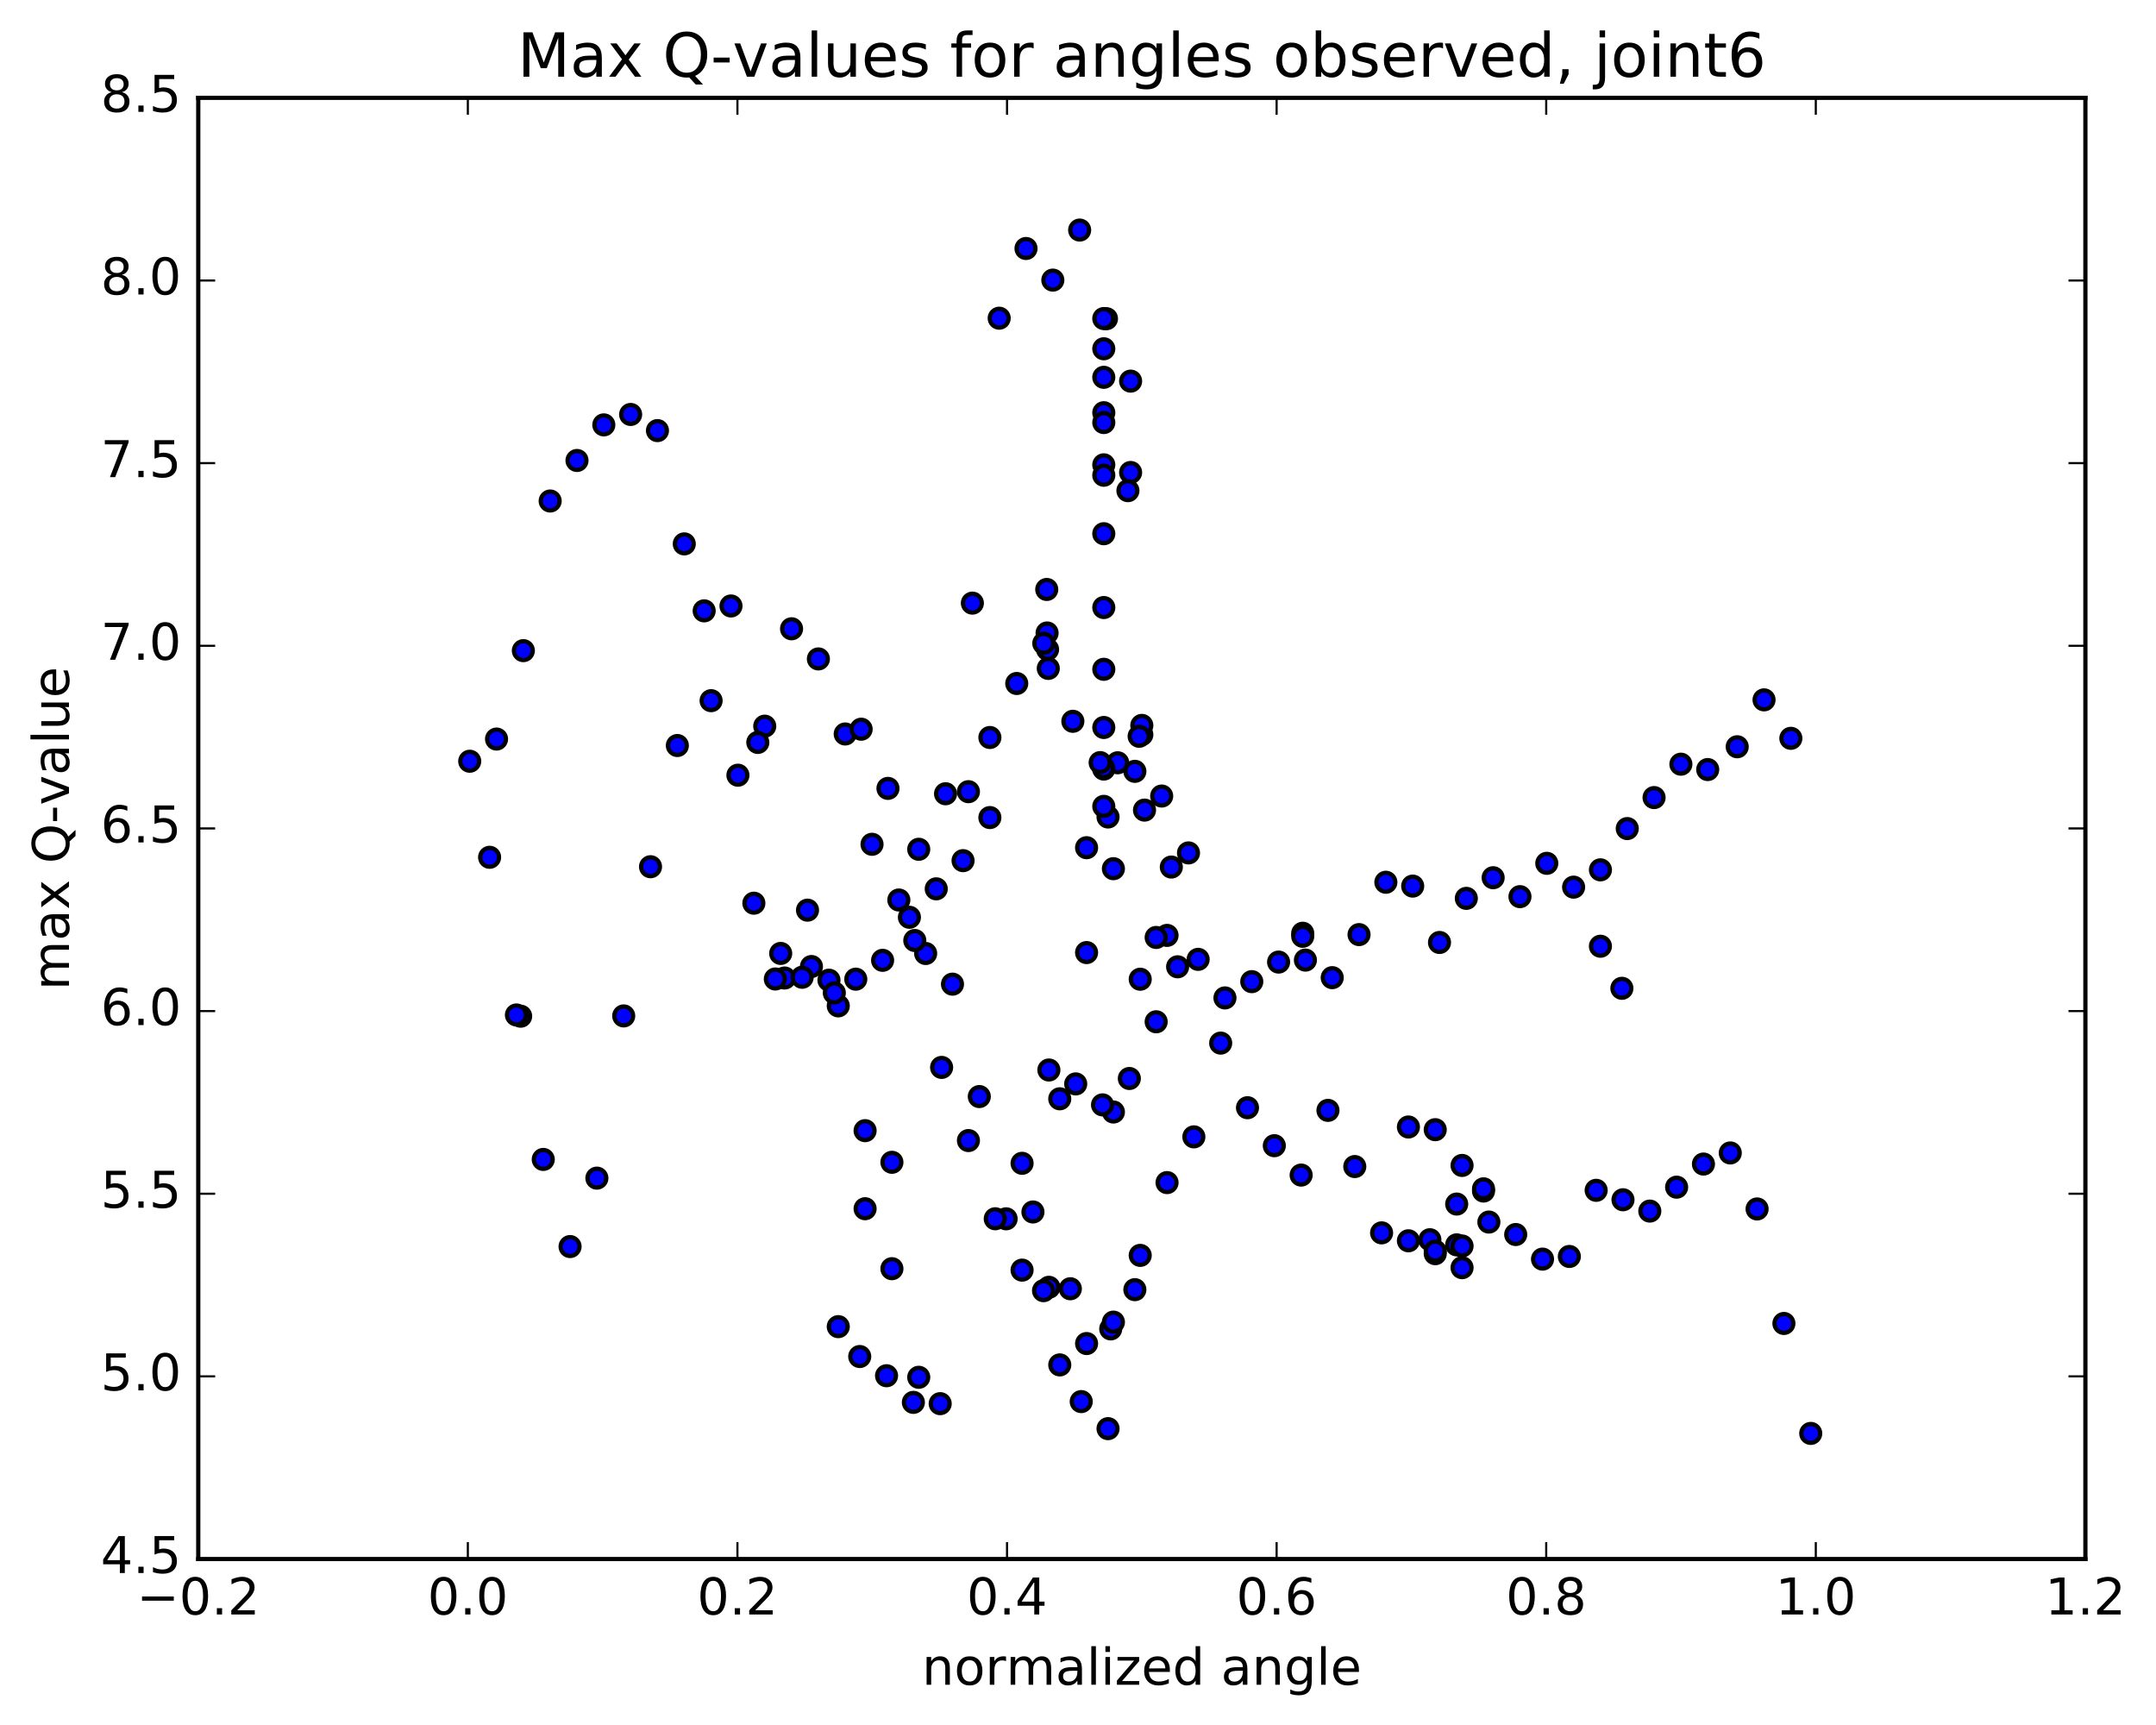 <?xml version="1.0" encoding="utf-8" standalone="no"?>
<!DOCTYPE svg PUBLIC "-//W3C//DTD SVG 1.1//EN"
  "http://www.w3.org/Graphics/SVG/1.1/DTD/svg11.dtd">
<!-- Created with matplotlib (http://matplotlib.org/) -->
<svg height="408pt" version="1.1" viewBox="0 0 510 408" width="510pt" xmlns="http://www.w3.org/2000/svg" xmlns:xlink="http://www.w3.org/1999/xlink">
 <defs>
  <style type="text/css">
*{stroke-linecap:butt;stroke-linejoin:round;stroke-miterlimit:100000;}
  </style>
 </defs>
 <g id="figure_1">
  <g id="patch_1">
   <path d="M 0 408.169 
L 510.039 408.169 
L 510.039 0 
L 0 0 
z
" style="fill:#ffffff;"/>
  </g>
  <g id="axes_1">
   <g id="patch_2">
    <path d="M 46.898 368.742 
L 493.298 368.742 
L 493.298 23.142 
L 46.898 23.142 
z
" style="fill:#ffffff;"/>
   </g>
   <g id="PathCollection_1">
    <defs>
     <path d="M 0 2.236 
C 0.593 2.236 1.162 2 1.581 1.581 
C 2 1.162 2.236 0.593 2.236 0 
C 2.236 -0.593 2 -1.162 1.581 -1.581 
C 1.162 -2 0.593 -2.236 0 -2.236 
C -0.593 -2.236 -1.162 -2 -1.581 -1.581 
C -2 -1.162 -2.236 -0.593 -2.236 0 
C -2.236 0.593 -2 1.162 -1.581 1.581 
C -1.162 2 -0.593 2.236 0 2.236 
z
" id="m340eb28f31" style="stroke:#000000;"/>
    </defs>
    <g clip-path="url(#p50952da0e5)">
     <use style="fill:#0000ff;stroke:#000000;" x="123.158" xlink:href="#m340eb28f31" y="240.353"/>
     <use style="fill:#0000ff;stroke:#000000;" x="270.098" xlink:href="#m340eb28f31" y="173.753"/>
     <use style="fill:#0000ff;stroke:#000000;" x="270.097" xlink:href="#m340eb28f31" y="171.575"/>
     <use style="fill:#0000ff;stroke:#000000;" x="269.463" xlink:href="#m340eb28f31" y="174.148"/>
     <use style="fill:#0000ff;stroke:#000000;" x="264.388" xlink:href="#m340eb28f31" y="180.413"/>
     <use style="fill:#0000ff;stroke:#000000;" x="270.732" xlink:href="#m340eb28f31" y="191.607"/>
     <use style="fill:#0000ff;stroke:#000000;" x="277.075" xlink:href="#m340eb28f31" y="205.077"/>
     <use style="fill:#0000ff;stroke:#000000;" x="283.419" xlink:href="#m340eb28f31" y="226.908"/>
     <use style="fill:#0000ff;stroke:#000000;" x="289.762" xlink:href="#m340eb28f31" y="236.028"/>
     <use style="fill:#0000ff;stroke:#000000;" x="296.106" xlink:href="#m340eb28f31" y="232.179"/>
     <use style="fill:#0000ff;stroke:#000000;" x="302.449" xlink:href="#m340eb28f31" y="227.552"/>
     <use style="fill:#0000ff;stroke:#000000;" x="308.158" xlink:href="#m340eb28f31" y="220.733"/>
     <use style="fill:#0000ff;stroke:#000000;" x="308.158" xlink:href="#m340eb28f31" y="221.452"/>
     <use style="fill:#0000ff;stroke:#000000;" x="308.793" xlink:href="#m340eb28f31" y="227.083"/>
     <use style="fill:#0000ff;stroke:#000000;" x="315.137" xlink:href="#m340eb28f31" y="231.236"/>
     <use style="fill:#0000ff;stroke:#000000;" x="321.48" xlink:href="#m340eb28f31" y="221.052"/>
     <use style="fill:#0000ff;stroke:#000000;" x="327.825" xlink:href="#m340eb28f31" y="208.671"/>
     <use style="fill:#0000ff;stroke:#000000;" x="334.169" xlink:href="#m340eb28f31" y="209.581"/>
     <use style="fill:#0000ff;stroke:#000000;" x="340.513" xlink:href="#m340eb28f31" y="222.914"/>
     <use style="fill:#0000ff;stroke:#000000;" x="346.857" xlink:href="#m340eb28f31" y="212.481"/>
     <use style="fill:#0000ff;stroke:#000000;" x="353.202" xlink:href="#m340eb28f31" y="207.598"/>
     <use style="fill:#0000ff;stroke:#000000;" x="359.546" xlink:href="#m340eb28f31" y="212.076"/>
     <use style="fill:#0000ff;stroke:#000000;" x="365.89" xlink:href="#m340eb28f31" y="204.194"/>
     <use style="fill:#0000ff;stroke:#000000;" x="372.235" xlink:href="#m340eb28f31" y="209.828"/>
     <use style="fill:#0000ff;stroke:#000000;" x="378.58" xlink:href="#m340eb28f31" y="223.804"/>
     <use style="fill:#0000ff;stroke:#000000;" x="383.655" xlink:href="#m340eb28f31" y="233.755"/>
     <use style="fill:#0000ff;stroke:#000000;" x="378.58" xlink:href="#m340eb28f31" y="205.735"/>
     <use style="fill:#0000ff;stroke:#000000;" x="384.924" xlink:href="#m340eb28f31" y="195.977"/>
     <use style="fill:#0000ff;stroke:#000000;" x="391.269" xlink:href="#m340eb28f31" y="188.643"/>
     <use style="fill:#0000ff;stroke:#000000;" x="397.613" xlink:href="#m340eb28f31" y="180.748"/>
     <use style="fill:#0000ff;stroke:#000000;" x="403.958" xlink:href="#m340eb28f31" y="182.016"/>
     <use style="fill:#0000ff;stroke:#000000;" x="410.936" xlink:href="#m340eb28f31" y="176.626"/>
     <use style="fill:#0000ff;stroke:#000000;" x="417.281" xlink:href="#m340eb28f31" y="165.531"/>
     <use style="fill:#0000ff;stroke:#000000;" x="423.625" xlink:href="#m340eb28f31" y="174.628"/>
     <use style="fill:#0000ff;stroke:#000000;" x="111.112" xlink:href="#m340eb28f31" y="180.048"/>
     <use style="fill:#0000ff;stroke:#000000;" x="117.456" xlink:href="#m340eb28f31" y="174.803"/>
     <use style="fill:#0000ff;stroke:#000000;" x="123.799" xlink:href="#m340eb28f31" y="153.89"/>
     <use style="fill:#0000ff;stroke:#000000;" x="130.143" xlink:href="#m340eb28f31" y="118.498"/>
     <use style="fill:#0000ff;stroke:#000000;" x="136.488" xlink:href="#m340eb28f31" y="108.913"/>
     <use style="fill:#0000ff;stroke:#000000;" x="142.832" xlink:href="#m340eb28f31" y="100.492"/>
     <use style="fill:#0000ff;stroke:#000000;" x="149.176" xlink:href="#m340eb28f31" y="98.027"/>
     <use style="fill:#0000ff;stroke:#000000;" x="155.521" xlink:href="#m340eb28f31" y="101.847"/>
     <use style="fill:#0000ff;stroke:#000000;" x="161.865" xlink:href="#m340eb28f31" y="128.64"/>
     <use style="fill:#0000ff;stroke:#000000;" x="168.21" xlink:href="#m340eb28f31" y="165.724"/>
     <use style="fill:#0000ff;stroke:#000000;" x="174.554" xlink:href="#m340eb28f31" y="183.351"/>
     <use style="fill:#0000ff;stroke:#000000;" x="180.898" xlink:href="#m340eb28f31" y="171.754"/>
     <use style="fill:#0000ff;stroke:#000000;" x="187.243" xlink:href="#m340eb28f31" y="148.719"/>
     <use style="fill:#0000ff;stroke:#000000;" x="193.588" xlink:href="#m340eb28f31" y="155.85"/>
     <use style="fill:#0000ff;stroke:#000000;" x="199.932" xlink:href="#m340eb28f31" y="173.603"/>
     <use style="fill:#0000ff;stroke:#000000;" x="206.276" xlink:href="#m340eb28f31" y="199.692"/>
     <use style="fill:#0000ff;stroke:#000000;" x="212.621" xlink:href="#m340eb28f31" y="212.867"/>
     <use style="fill:#0000ff;stroke:#000000;" x="218.965" xlink:href="#m340eb28f31" y="225.521"/>
     <use style="fill:#0000ff;stroke:#000000;" x="225.309" xlink:href="#m340eb28f31" y="232.774"/>
     <use style="fill:#0000ff;stroke:#000000;" x="231.653" xlink:href="#m340eb28f31" y="259.361"/>
     <use style="fill:#0000ff;stroke:#000000;" x="237.997" xlink:href="#m340eb28f31" y="288.274"/>
     <use style="fill:#0000ff;stroke:#000000;" x="244.341" xlink:href="#m340eb28f31" y="286.658"/>
     <use style="fill:#0000ff;stroke:#000000;" x="250.685" xlink:href="#m340eb28f31" y="259.889"/>
     <use style="fill:#0000ff;stroke:#000000;" x="257.03" xlink:href="#m340eb28f31" y="225.304"/>
     <use style="fill:#0000ff;stroke:#000000;" x="263.374" xlink:href="#m340eb28f31" y="205.462"/>
     <use style="fill:#0000ff;stroke:#000000;" x="269.719" xlink:href="#m340eb28f31" y="231.608"/>
     <use style="fill:#0000ff;stroke:#000000;" x="276.063" xlink:href="#m340eb28f31" y="221.242"/>
     <use style="fill:#0000ff;stroke:#000000;" x="281.138" xlink:href="#m340eb28f31" y="201.731"/>
     <use style="fill:#0000ff;stroke:#000000;" x="274.794" xlink:href="#m340eb28f31" y="188.28"/>
     <use style="fill:#0000ff;stroke:#000000;" x="268.45" xlink:href="#m340eb28f31" y="182.439"/>
     <use style="fill:#0000ff;stroke:#000000;" x="262.106" xlink:href="#m340eb28f31" y="193.234"/>
     <use style="fill:#0000ff;stroke:#000000;" x="257.03" xlink:href="#m340eb28f31" y="200.499"/>
     <use style="fill:#0000ff;stroke:#000000;" x="263.375" xlink:href="#m340eb28f31" y="263.015"/>
     <use style="fill:#0000ff;stroke:#000000;" x="268.451" xlink:href="#m340eb28f31" y="305.03"/>
     <use style="fill:#0000ff;stroke:#000000;" x="262.106" xlink:href="#m340eb28f31" y="337.905"/>
     <use style="fill:#0000ff;stroke:#000000;" x="255.762" xlink:href="#m340eb28f31" y="331.506"/>
     <use style="fill:#0000ff;stroke:#000000;" x="250.687" xlink:href="#m340eb28f31" y="322.829"/>
     <use style="fill:#0000ff;stroke:#000000;" x="257.031" xlink:href="#m340eb28f31" y="317.776"/>
     <use style="fill:#0000ff;stroke:#000000;" x="262.741" xlink:href="#m340eb28f31" y="314.313"/>
     <use style="fill:#0000ff;stroke:#000000;" x="263.375" xlink:href="#m340eb28f31" y="312.713"/>
     <use style="fill:#0000ff;stroke:#000000;" x="269.719" xlink:href="#m340eb28f31" y="296.925"/>
     <use style="fill:#0000ff;stroke:#000000;" x="276.063" xlink:href="#m340eb28f31" y="279.709"/>
     <use style="fill:#0000ff;stroke:#000000;" x="282.407" xlink:href="#m340eb28f31" y="268.891"/>
     <use style="fill:#0000ff;stroke:#000000;" x="288.75" xlink:href="#m340eb28f31" y="246.717"/>
     <use style="fill:#0000ff;stroke:#000000;" x="295.094" xlink:href="#m340eb28f31" y="261.999"/>
     <use style="fill:#0000ff;stroke:#000000;" x="301.439" xlink:href="#m340eb28f31" y="270.982"/>
     <use style="fill:#0000ff;stroke:#000000;" x="307.783" xlink:href="#m340eb28f31" y="277.932"/>
     <use style="fill:#0000ff;stroke:#000000;" x="314.127" xlink:href="#m340eb28f31" y="262.628"/>
     <use style="fill:#0000ff;stroke:#000000;" x="320.471" xlink:href="#m340eb28f31" y="275.913"/>
     <use style="fill:#0000ff;stroke:#000000;" x="326.815" xlink:href="#m340eb28f31" y="291.598"/>
     <use style="fill:#0000ff;stroke:#000000;" x="333.16" xlink:href="#m340eb28f31" y="266.559"/>
     <use style="fill:#0000ff;stroke:#000000;" x="339.504" xlink:href="#m340eb28f31" y="267.194"/>
     <use style="fill:#0000ff;stroke:#000000;" x="345.849" xlink:href="#m340eb28f31" y="275.651"/>
     <use style="fill:#0000ff;stroke:#000000;" x="350.925" xlink:href="#m340eb28f31" y="281.704"/>
     <use style="fill:#0000ff;stroke:#000000;" x="344.58" xlink:href="#m340eb28f31" y="294.433"/>
     <use style="fill:#0000ff;stroke:#000000;" x="338.235" xlink:href="#m340eb28f31" y="293.223"/>
     <use style="fill:#0000ff;stroke:#000000;" x="333.16" xlink:href="#m340eb28f31" y="293.474"/>
     <use style="fill:#0000ff;stroke:#000000;" x="339.504" xlink:href="#m340eb28f31" y="296.525"/>
     <use style="fill:#0000ff;stroke:#000000;" x="345.849" xlink:href="#m340eb28f31" y="294.707"/>
     <use style="fill:#0000ff;stroke:#000000;" x="350.924" xlink:href="#m340eb28f31" y="281.186"/>
     <use style="fill:#0000ff;stroke:#000000;" x="344.58" xlink:href="#m340eb28f31" y="284.786"/>
     <use style="fill:#0000ff;stroke:#000000;" x="339.504" xlink:href="#m340eb28f31" y="295.919"/>
     <use style="fill:#0000ff;stroke:#000000;" x="345.848" xlink:href="#m340eb28f31" y="299.832"/>
     <use style="fill:#0000ff;stroke:#000000;" x="352.193" xlink:href="#m340eb28f31" y="289.043"/>
     <use style="fill:#0000ff;stroke:#000000;" x="358.537" xlink:href="#m340eb28f31" y="291.992"/>
     <use style="fill:#0000ff;stroke:#000000;" x="364.882" xlink:href="#m340eb28f31" y="297.809"/>
     <use style="fill:#0000ff;stroke:#000000;" x="371.227" xlink:href="#m340eb28f31" y="297.18"/>
     <use style="fill:#0000ff;stroke:#000000;" x="377.571" xlink:href="#m340eb28f31" y="281.537"/>
     <use style="fill:#0000ff;stroke:#000000;" x="383.916" xlink:href="#m340eb28f31" y="283.769"/>
     <use style="fill:#0000ff;stroke:#000000;" x="390.26" xlink:href="#m340eb28f31" y="286.449"/>
     <use style="fill:#0000ff;stroke:#000000;" x="396.605" xlink:href="#m340eb28f31" y="280.792"/>
     <use style="fill:#0000ff;stroke:#000000;" x="402.949" xlink:href="#m340eb28f31" y="275.323"/>
     <use style="fill:#0000ff;stroke:#000000;" x="409.294" xlink:href="#m340eb28f31" y="272.697"/>
     <use style="fill:#0000ff;stroke:#000000;" x="415.639" xlink:href="#m340eb28f31" y="285.945"/>
     <use style="fill:#0000ff;stroke:#000000;" x="421.983" xlink:href="#m340eb28f31" y="313.027"/>
     <use style="fill:#0000ff;stroke:#000000;" x="428.328" xlink:href="#m340eb28f31" y="339.032"/>
     <use style="fill:#0000ff;stroke:#000000;" x="115.816" xlink:href="#m340eb28f31" y="202.768"/>
     <use style="fill:#0000ff;stroke:#000000;" x="122.16" xlink:href="#m340eb28f31" y="240.061"/>
     <use style="fill:#0000ff;stroke:#000000;" x="128.505" xlink:href="#m340eb28f31" y="274.229"/>
     <use style="fill:#0000ff;stroke:#000000;" x="134.849" xlink:href="#m340eb28f31" y="294.838"/>
     <use style="fill:#0000ff;stroke:#000000;" x="141.193" xlink:href="#m340eb28f31" y="278.654"/>
     <use style="fill:#0000ff;stroke:#000000;" x="147.537" xlink:href="#m340eb28f31" y="240.287"/>
     <use style="fill:#0000ff;stroke:#000000;" x="153.881" xlink:href="#m340eb28f31" y="204.999"/>
     <use style="fill:#0000ff;stroke:#000000;" x="160.225" xlink:href="#m340eb28f31" y="176.332"/>
     <use style="fill:#0000ff;stroke:#000000;" x="166.57" xlink:href="#m340eb28f31" y="144.479"/>
     <use style="fill:#0000ff;stroke:#000000;" x="172.914" xlink:href="#m340eb28f31" y="143.324"/>
     <use style="fill:#0000ff;stroke:#000000;" x="179.259" xlink:href="#m340eb28f31" y="175.601"/>
     <use style="fill:#0000ff;stroke:#000000;" x="185.603" xlink:href="#m340eb28f31" y="231.318"/>
     <use style="fill:#0000ff;stroke:#000000;" x="191.948" xlink:href="#m340eb28f31" y="228.604"/>
     <use style="fill:#0000ff;stroke:#000000;" x="198.292" xlink:href="#m340eb28f31" y="237.909"/>
     <use style="fill:#0000ff;stroke:#000000;" x="204.637" xlink:href="#m340eb28f31" y="267.427"/>
     <use style="fill:#0000ff;stroke:#000000;" x="210.981" xlink:href="#m340eb28f31" y="300.073"/>
     <use style="fill:#0000ff;stroke:#000000;" x="217.326" xlink:href="#m340eb28f31" y="325.758"/>
     <use style="fill:#0000ff;stroke:#000000;" x="222.401" xlink:href="#m340eb28f31" y="331.996"/>
     <use style="fill:#0000ff;stroke:#000000;" x="216.057" xlink:href="#m340eb28f31" y="331.691"/>
     <use style="fill:#0000ff;stroke:#000000;" x="209.712" xlink:href="#m340eb28f31" y="325.39"/>
     <use style="fill:#0000ff;stroke:#000000;" x="203.368" xlink:href="#m340eb28f31" y="320.847"/>
     <use style="fill:#0000ff;stroke:#000000;" x="198.292" xlink:href="#m340eb28f31" y="313.78"/>
     <use style="fill:#0000ff;stroke:#000000;" x="204.637" xlink:href="#m340eb28f31" y="285.888"/>
     <use style="fill:#0000ff;stroke:#000000;" x="210.981" xlink:href="#m340eb28f31" y="274.908"/>
     <use style="fill:#0000ff;stroke:#000000;" x="217.325" xlink:href="#m340eb28f31" y="200.874"/>
     <use style="fill:#0000ff;stroke:#000000;" x="223.669" xlink:href="#m340eb28f31" y="187.738"/>
     <use style="fill:#0000ff;stroke:#000000;" x="230.013" xlink:href="#m340eb28f31" y="142.651"/>
     <use style="fill:#0000ff;stroke:#000000;" x="236.357" xlink:href="#m340eb28f31" y="75.261"/>
     <use style="fill:#0000ff;stroke:#000000;" x="242.701" xlink:href="#m340eb28f31" y="58.774"/>
     <use style="fill:#0000ff;stroke:#000000;" x="249.046" xlink:href="#m340eb28f31" y="66.252"/>
     <use style="fill:#0000ff;stroke:#000000;" x="255.39" xlink:href="#m340eb28f31" y="54.414"/>
     <use style="fill:#0000ff;stroke:#000000;" x="261.734" xlink:href="#m340eb28f31" y="75.377"/>
     <use style="fill:#0000ff;stroke:#000000;" x="267.444" xlink:href="#m340eb28f31" y="90.146"/>
     <use style="fill:#0000ff;stroke:#000000;" x="267.444" xlink:href="#m340eb28f31" y="111.753"/>
     <use style="fill:#0000ff;stroke:#000000;" x="266.81" xlink:href="#m340eb28f31" y="116.052"/>
     <use style="fill:#0000ff;stroke:#000000;" x="261.1" xlink:href="#m340eb28f31" y="109.94"/>
     <use style="fill:#0000ff;stroke:#000000;" x="261.1" xlink:href="#m340eb28f31" y="97.614"/>
     <use style="fill:#0000ff;stroke:#000000;" x="261.1" xlink:href="#m340eb28f31" y="75.343"/>
     <use style="fill:#0000ff;stroke:#000000;" x="261.1" xlink:href="#m340eb28f31" y="82.493"/>
     <use style="fill:#0000ff;stroke:#000000;" x="261.1" xlink:href="#m340eb28f31" y="89.241"/>
     <use style="fill:#0000ff;stroke:#000000;" x="261.1" xlink:href="#m340eb28f31" y="99.94"/>
     <use style="fill:#0000ff;stroke:#000000;" x="261.1" xlink:href="#m340eb28f31" y="112.404"/>
     <use style="fill:#0000ff;stroke:#000000;" x="261.1" xlink:href="#m340eb28f31" y="126.235"/>
     <use style="fill:#0000ff;stroke:#000000;" x="261.1" xlink:href="#m340eb28f31" y="143.694"/>
     <use style="fill:#0000ff;stroke:#000000;" x="261.1" xlink:href="#m340eb28f31" y="158.305"/>
     <use style="fill:#0000ff;stroke:#000000;" x="261.1" xlink:href="#m340eb28f31" y="172.064"/>
     <use style="fill:#0000ff;stroke:#000000;" x="261.1" xlink:href="#m340eb28f31" y="181.902"/>
     <use style="fill:#0000ff;stroke:#000000;" x="261.1" xlink:href="#m340eb28f31" y="190.723"/>
     <use style="fill:#0000ff;stroke:#000000;" x="261.009" xlink:href="#m340eb28f31" y="181.587"/>
     <use style="fill:#0000ff;stroke:#000000;" x="260.242" xlink:href="#m340eb28f31" y="180.371"/>
     <use style="fill:#0000ff;stroke:#000000;" x="253.782" xlink:href="#m340eb28f31" y="170.602"/>
     <use style="fill:#0000ff;stroke:#000000;" x="247.97" xlink:href="#m340eb28f31" y="158.096"/>
     <use style="fill:#0000ff;stroke:#000000;" x="247.802" xlink:href="#m340eb28f31" y="153.603"/>
     <use style="fill:#0000ff;stroke:#000000;" x="247.688" xlink:href="#m340eb28f31" y="149.714"/>
     <use style="fill:#0000ff;stroke:#000000;" x="247.606" xlink:href="#m340eb28f31" y="139.418"/>
     <use style="fill:#0000ff;stroke:#000000;" x="246.907" xlink:href="#m340eb28f31" y="152.159"/>
     <use style="fill:#0000ff;stroke:#000000;" x="240.51" xlink:href="#m340eb28f31" y="161.659"/>
     <use style="fill:#0000ff;stroke:#000000;" x="234.155" xlink:href="#m340eb28f31" y="174.432"/>
     <use style="fill:#0000ff;stroke:#000000;" x="229.08" xlink:href="#m340eb28f31" y="187.251"/>
     <use style="fill:#0000ff;stroke:#000000;" x="234.155" xlink:href="#m340eb28f31" y="193.371"/>
     <use style="fill:#0000ff;stroke:#000000;" x="227.811" xlink:href="#m340eb28f31" y="203.563"/>
     <use style="fill:#0000ff;stroke:#000000;" x="221.467" xlink:href="#m340eb28f31" y="210.227"/>
     <use style="fill:#0000ff;stroke:#000000;" x="215.123" xlink:href="#m340eb28f31" y="216.956"/>
     <use style="fill:#0000ff;stroke:#000000;" x="208.779" xlink:href="#m340eb28f31" y="227.138"/>
     <use style="fill:#0000ff;stroke:#000000;" x="202.435" xlink:href="#m340eb28f31" y="231.596"/>
     <use style="fill:#0000ff;stroke:#000000;" x="196.091" xlink:href="#m340eb28f31" y="231.836"/>
     <use style="fill:#0000ff;stroke:#000000;" x="189.746" xlink:href="#m340eb28f31" y="231.144"/>
     <use style="fill:#0000ff;stroke:#000000;" x="183.402" xlink:href="#m340eb28f31" y="231.552"/>
     <use style="fill:#0000ff;stroke:#000000;" x="178.326" xlink:href="#m340eb28f31" y="213.624"/>
     <use style="fill:#0000ff;stroke:#000000;" x="184.671" xlink:href="#m340eb28f31" y="225.508"/>
     <use style="fill:#0000ff;stroke:#000000;" x="191.015" xlink:href="#m340eb28f31" y="215.271"/>
     <use style="fill:#0000ff;stroke:#000000;" x="197.359" xlink:href="#m340eb28f31" y="234.848"/>
     <use style="fill:#0000ff;stroke:#000000;" x="203.704" xlink:href="#m340eb28f31" y="172.473"/>
     <use style="fill:#0000ff;stroke:#000000;" x="210.048" xlink:href="#m340eb28f31" y="186.471"/>
     <use style="fill:#0000ff;stroke:#000000;" x="216.393" xlink:href="#m340eb28f31" y="222.45"/>
     <use style="fill:#0000ff;stroke:#000000;" x="222.737" xlink:href="#m340eb28f31" y="252.464"/>
     <use style="fill:#0000ff;stroke:#000000;" x="229.081" xlink:href="#m340eb28f31" y="269.768"/>
     <use style="fill:#0000ff;stroke:#000000;" x="235.425" xlink:href="#m340eb28f31" y="288.263"/>
     <use style="fill:#0000ff;stroke:#000000;" x="241.77" xlink:href="#m340eb28f31" y="300.412"/>
     <use style="fill:#0000ff;stroke:#000000;" x="248.114" xlink:href="#m340eb28f31" y="304.475"/>
     <use style="fill:#0000ff;stroke:#000000;" x="253.189" xlink:href="#m340eb28f31" y="304.818"/>
     <use style="fill:#0000ff;stroke:#000000;" x="246.845" xlink:href="#m340eb28f31" y="305.27"/>
     <use style="fill:#0000ff;stroke:#000000;" x="241.77" xlink:href="#m340eb28f31" y="275.147"/>
     <use style="fill:#0000ff;stroke:#000000;" x="248.114" xlink:href="#m340eb28f31" y="253.076"/>
     <use style="fill:#0000ff;stroke:#000000;" x="254.458" xlink:href="#m340eb28f31" y="256.368"/>
     <use style="fill:#0000ff;stroke:#000000;" x="260.802" xlink:href="#m340eb28f31" y="261.328"/>
     <use style="fill:#0000ff;stroke:#000000;" x="267.146" xlink:href="#m340eb28f31" y="255.086"/>
     <use style="fill:#0000ff;stroke:#000000;" x="273.49" xlink:href="#m340eb28f31" y="241.673"/>
     <use style="fill:#0000ff;stroke:#000000;" x="278.566" xlink:href="#m340eb28f31" y="228.669"/>
     <use style="fill:#0000ff;stroke:#000000;" x="273.49" xlink:href="#m340eb28f31" y="221.729"/>
    </g>
   </g>
   <g id="patch_3">
    <path d="M 493.298 368.742 
L 493.298 23.142 
" style="fill:none;stroke:#000000;stroke-linecap:square;stroke-linejoin:miter;"/>
   </g>
   <g id="patch_4">
    <path d="M 46.898 368.742 
L 46.898 23.142 
" style="fill:none;stroke:#000000;stroke-linecap:square;stroke-linejoin:miter;"/>
   </g>
   <g id="patch_5">
    <path d="M 46.898 368.742 
L 493.298 368.742 
" style="fill:none;stroke:#000000;stroke-linecap:square;stroke-linejoin:miter;"/>
   </g>
   <g id="patch_6">
    <path d="M 46.898 23.142 
L 493.298 23.142 
" style="fill:none;stroke:#000000;stroke-linecap:square;stroke-linejoin:miter;"/>
   </g>
   <g id="matplotlib.axis_1">
    <g id="xtick_1">
     <g id="line2d_1">
      <defs>
       <path d="M 0 0 
L 0 -4 
" id="me8b4aa77be" style="stroke:#000000;stroke-width:0.5;"/>
      </defs>
      <g>
       <use style="stroke:#000000;stroke-width:0.5;" x="46.898" xlink:href="#me8b4aa77be" y="368.742"/>
      </g>
     </g>
     <g id="line2d_2">
      <defs>
       <path d="M 0 0 
L 0 4 
" id="ma70e2b9387" style="stroke:#000000;stroke-width:0.5;"/>
      </defs>
      <g>
       <use style="stroke:#000000;stroke-width:0.5;" x="46.898" xlink:href="#ma70e2b9387" y="23.142"/>
      </g>
     </g>
     <g id="text_1">
      <!-- −0.2 -->
      <defs>
       <path d="M 10.594 35.5 
L 73.188 35.5 
L 73.188 27.203 
L 10.594 27.203 
z
" id="BitstreamVeraSans-Roman-2212"/>
       <path d="M 10.688 12.406 
L 21 12.406 
L 21 0 
L 10.688 0 
z
" id="BitstreamVeraSans-Roman-2e"/>
       <path d="M 31.781 66.406 
Q 24.172 66.406 20.328 58.906 
Q 16.5 51.422 16.5 36.375 
Q 16.5 21.391 20.328 13.891 
Q 24.172 6.391 31.781 6.391 
Q 39.453 6.391 43.281 13.891 
Q 47.125 21.391 47.125 36.375 
Q 47.125 51.422 43.281 58.906 
Q 39.453 66.406 31.781 66.406 
M 31.781 74.219 
Q 44.047 74.219 50.516 64.516 
Q 56.984 54.828 56.984 36.375 
Q 56.984 17.969 50.516 8.266 
Q 44.047 -1.422 31.781 -1.422 
Q 19.531 -1.422 13.062 8.266 
Q 6.594 17.969 6.594 36.375 
Q 6.594 54.828 13.062 64.516 
Q 19.531 74.219 31.781 74.219 
" id="BitstreamVeraSans-Roman-30"/>
       <path d="M 19.188 8.297 
L 53.609 8.297 
L 53.609 0 
L 7.328 0 
L 7.328 8.297 
Q 12.938 14.109 22.625 23.891 
Q 32.328 33.688 34.812 36.531 
Q 39.547 41.844 41.422 45.531 
Q 43.312 49.219 43.312 52.781 
Q 43.312 58.594 39.234 62.25 
Q 35.156 65.922 28.609 65.922 
Q 23.969 65.922 18.812 64.312 
Q 13.672 62.703 7.812 59.422 
L 7.812 69.391 
Q 13.766 71.781 18.938 73 
Q 24.125 74.219 28.422 74.219 
Q 39.75 74.219 46.484 68.547 
Q 53.219 62.891 53.219 53.422 
Q 53.219 48.922 51.531 44.891 
Q 49.859 40.875 45.406 35.406 
Q 44.188 33.984 37.641 27.219 
Q 31.109 20.453 19.188 8.297 
" id="BitstreamVeraSans-Roman-32"/>
      </defs>
      <g transform="translate(32.328 381.86)scale(0.12 -0.12)">
       <use xlink:href="#BitstreamVeraSans-Roman-2212"/>
       <use x="83.789" xlink:href="#BitstreamVeraSans-Roman-30"/>
       <use x="147.412" xlink:href="#BitstreamVeraSans-Roman-2e"/>
       <use x="179.199" xlink:href="#BitstreamVeraSans-Roman-32"/>
      </g>
     </g>
    </g>
    <g id="xtick_2">
     <g id="line2d_3">
      <g>
       <use style="stroke:#000000;stroke-width:0.5;" x="110.669" xlink:href="#me8b4aa77be" y="368.742"/>
      </g>
     </g>
     <g id="line2d_4">
      <g>
       <use style="stroke:#000000;stroke-width:0.5;" x="110.669" xlink:href="#ma70e2b9387" y="23.142"/>
      </g>
     </g>
     <g id="text_2">
      <!-- 0.0 -->
      <g transform="translate(101.127 381.86)scale(0.12 -0.12)">
       <use xlink:href="#BitstreamVeraSans-Roman-30"/>
       <use x="63.623" xlink:href="#BitstreamVeraSans-Roman-2e"/>
       <use x="95.41" xlink:href="#BitstreamVeraSans-Roman-30"/>
      </g>
     </g>
    </g>
    <g id="xtick_3">
     <g id="line2d_5">
      <g>
       <use style="stroke:#000000;stroke-width:0.5;" x="174.44" xlink:href="#me8b4aa77be" y="368.742"/>
      </g>
     </g>
     <g id="line2d_6">
      <g>
       <use style="stroke:#000000;stroke-width:0.5;" x="174.44" xlink:href="#ma70e2b9387" y="23.142"/>
      </g>
     </g>
     <g id="text_3">
      <!-- 0.2 -->
      <g transform="translate(164.898 381.86)scale(0.12 -0.12)">
       <use xlink:href="#BitstreamVeraSans-Roman-30"/>
       <use x="63.623" xlink:href="#BitstreamVeraSans-Roman-2e"/>
       <use x="95.41" xlink:href="#BitstreamVeraSans-Roman-32"/>
      </g>
     </g>
    </g>
    <g id="xtick_4">
     <g id="line2d_7">
      <g>
       <use style="stroke:#000000;stroke-width:0.5;" x="238.212" xlink:href="#me8b4aa77be" y="368.742"/>
      </g>
     </g>
     <g id="line2d_8">
      <g>
       <use style="stroke:#000000;stroke-width:0.5;" x="238.212" xlink:href="#ma70e2b9387" y="23.142"/>
      </g>
     </g>
     <g id="text_4">
      <!-- 0.4 -->
      <defs>
       <path d="M 37.797 64.312 
L 12.891 25.391 
L 37.797 25.391 
z
M 35.203 72.906 
L 47.609 72.906 
L 47.609 25.391 
L 58.016 25.391 
L 58.016 17.188 
L 47.609 17.188 
L 47.609 0 
L 37.797 0 
L 37.797 17.188 
L 4.891 17.188 
L 4.891 26.703 
z
" id="BitstreamVeraSans-Roman-34"/>
      </defs>
      <g transform="translate(228.67 381.86)scale(0.12 -0.12)">
       <use xlink:href="#BitstreamVeraSans-Roman-30"/>
       <use x="63.623" xlink:href="#BitstreamVeraSans-Roman-2e"/>
       <use x="95.41" xlink:href="#BitstreamVeraSans-Roman-34"/>
      </g>
     </g>
    </g>
    <g id="xtick_5">
     <g id="line2d_9">
      <g>
       <use style="stroke:#000000;stroke-width:0.5;" x="301.983" xlink:href="#me8b4aa77be" y="368.742"/>
      </g>
     </g>
     <g id="line2d_10">
      <g>
       <use style="stroke:#000000;stroke-width:0.5;" x="301.983" xlink:href="#ma70e2b9387" y="23.142"/>
      </g>
     </g>
     <g id="text_5">
      <!-- 0.6 -->
      <defs>
       <path d="M 33.016 40.375 
Q 26.375 40.375 22.484 35.828 
Q 18.609 31.297 18.609 23.391 
Q 18.609 15.531 22.484 10.953 
Q 26.375 6.391 33.016 6.391 
Q 39.656 6.391 43.531 10.953 
Q 47.406 15.531 47.406 23.391 
Q 47.406 31.297 43.531 35.828 
Q 39.656 40.375 33.016 40.375 
M 52.594 71.297 
L 52.594 62.312 
Q 48.875 64.062 45.094 64.984 
Q 41.312 65.922 37.594 65.922 
Q 27.828 65.922 22.672 59.328 
Q 17.531 52.734 16.797 39.406 
Q 19.672 43.656 24.016 45.922 
Q 28.375 48.188 33.594 48.188 
Q 44.578 48.188 50.953 41.516 
Q 57.328 34.859 57.328 23.391 
Q 57.328 12.156 50.688 5.359 
Q 44.047 -1.422 33.016 -1.422 
Q 20.359 -1.422 13.672 8.266 
Q 6.984 17.969 6.984 36.375 
Q 6.984 53.656 15.188 63.938 
Q 23.391 74.219 37.203 74.219 
Q 40.922 74.219 44.703 73.484 
Q 48.484 72.75 52.594 71.297 
" id="BitstreamVeraSans-Roman-36"/>
      </defs>
      <g transform="translate(292.441 381.86)scale(0.12 -0.12)">
       <use xlink:href="#BitstreamVeraSans-Roman-30"/>
       <use x="63.623" xlink:href="#BitstreamVeraSans-Roman-2e"/>
       <use x="95.41" xlink:href="#BitstreamVeraSans-Roman-36"/>
      </g>
     </g>
    </g>
    <g id="xtick_6">
     <g id="line2d_11">
      <g>
       <use style="stroke:#000000;stroke-width:0.5;" x="365.755" xlink:href="#me8b4aa77be" y="368.742"/>
      </g>
     </g>
     <g id="line2d_12">
      <g>
       <use style="stroke:#000000;stroke-width:0.5;" x="365.755" xlink:href="#ma70e2b9387" y="23.142"/>
      </g>
     </g>
     <g id="text_6">
      <!-- 0.8 -->
      <defs>
       <path d="M 31.781 34.625 
Q 24.75 34.625 20.719 30.859 
Q 16.703 27.094 16.703 20.516 
Q 16.703 13.922 20.719 10.156 
Q 24.75 6.391 31.781 6.391 
Q 38.812 6.391 42.859 10.172 
Q 46.922 13.969 46.922 20.516 
Q 46.922 27.094 42.891 30.859 
Q 38.875 34.625 31.781 34.625 
M 21.922 38.812 
Q 15.578 40.375 12.031 44.719 
Q 8.5 49.078 8.5 55.328 
Q 8.5 64.062 14.719 69.141 
Q 20.953 74.219 31.781 74.219 
Q 42.672 74.219 48.875 69.141 
Q 55.078 64.062 55.078 55.328 
Q 55.078 49.078 51.531 44.719 
Q 48 40.375 41.703 38.812 
Q 48.828 37.156 52.797 32.312 
Q 56.781 27.484 56.781 20.516 
Q 56.781 9.906 50.312 4.234 
Q 43.844 -1.422 31.781 -1.422 
Q 19.734 -1.422 13.25 4.234 
Q 6.781 9.906 6.781 20.516 
Q 6.781 27.484 10.781 32.312 
Q 14.797 37.156 21.922 38.812 
M 18.312 54.391 
Q 18.312 48.734 21.844 45.562 
Q 25.391 42.391 31.781 42.391 
Q 38.141 42.391 41.719 45.562 
Q 45.312 48.734 45.312 54.391 
Q 45.312 60.062 41.719 63.234 
Q 38.141 66.406 31.781 66.406 
Q 25.391 66.406 21.844 63.234 
Q 18.312 60.062 18.312 54.391 
" id="BitstreamVeraSans-Roman-38"/>
      </defs>
      <g transform="translate(356.213 381.86)scale(0.12 -0.12)">
       <use xlink:href="#BitstreamVeraSans-Roman-30"/>
       <use x="63.623" xlink:href="#BitstreamVeraSans-Roman-2e"/>
       <use x="95.41" xlink:href="#BitstreamVeraSans-Roman-38"/>
      </g>
     </g>
    </g>
    <g id="xtick_7">
     <g id="line2d_13">
      <g>
       <use style="stroke:#000000;stroke-width:0.5;" x="429.526" xlink:href="#me8b4aa77be" y="368.742"/>
      </g>
     </g>
     <g id="line2d_14">
      <g>
       <use style="stroke:#000000;stroke-width:0.5;" x="429.526" xlink:href="#ma70e2b9387" y="23.142"/>
      </g>
     </g>
     <g id="text_7">
      <!-- 1.0 -->
      <defs>
       <path d="M 12.406 8.297 
L 28.516 8.297 
L 28.516 63.922 
L 10.984 60.406 
L 10.984 69.391 
L 28.422 72.906 
L 38.281 72.906 
L 38.281 8.297 
L 54.391 8.297 
L 54.391 0 
L 12.406 0 
z
" id="BitstreamVeraSans-Roman-31"/>
      </defs>
      <g transform="translate(419.984 381.86)scale(0.12 -0.12)">
       <use xlink:href="#BitstreamVeraSans-Roman-31"/>
       <use x="63.623" xlink:href="#BitstreamVeraSans-Roman-2e"/>
       <use x="95.41" xlink:href="#BitstreamVeraSans-Roman-30"/>
      </g>
     </g>
    </g>
    <g id="xtick_8">
     <g id="line2d_15">
      <g>
       <use style="stroke:#000000;stroke-width:0.5;" x="493.298" xlink:href="#me8b4aa77be" y="368.742"/>
      </g>
     </g>
     <g id="line2d_16">
      <g>
       <use style="stroke:#000000;stroke-width:0.5;" x="493.298" xlink:href="#ma70e2b9387" y="23.142"/>
      </g>
     </g>
     <g id="text_8">
      <!-- 1.2 -->
      <g transform="translate(483.756 381.86)scale(0.12 -0.12)">
       <use xlink:href="#BitstreamVeraSans-Roman-31"/>
       <use x="63.623" xlink:href="#BitstreamVeraSans-Roman-2e"/>
       <use x="95.41" xlink:href="#BitstreamVeraSans-Roman-32"/>
      </g>
     </g>
    </g>
    <g id="text_9">
     <!-- normalized angle -->
     <defs>
      <path d="M 45.406 46.391 
L 45.406 75.984 
L 54.391 75.984 
L 54.391 0 
L 45.406 0 
L 45.406 8.203 
Q 42.578 3.328 38.25 0.953 
Q 33.938 -1.422 27.875 -1.422 
Q 17.969 -1.422 11.734 6.484 
Q 5.516 14.406 5.516 27.297 
Q 5.516 40.188 11.734 48.094 
Q 17.969 56 27.875 56 
Q 33.938 56 38.25 53.625 
Q 42.578 51.266 45.406 46.391 
M 14.797 27.297 
Q 14.797 17.391 18.875 11.75 
Q 22.953 6.109 30.078 6.109 
Q 37.203 6.109 41.297 11.75 
Q 45.406 17.391 45.406 27.297 
Q 45.406 37.203 41.297 42.844 
Q 37.203 48.484 30.078 48.484 
Q 22.953 48.484 18.875 42.844 
Q 14.797 37.203 14.797 27.297 
" id="BitstreamVeraSans-Roman-64"/>
      <path id="BitstreamVeraSans-Roman-20"/>
      <path d="M 52 44.188 
Q 55.375 50.25 60.062 53.125 
Q 64.75 56 71.094 56 
Q 79.641 56 84.281 50.016 
Q 88.922 44.047 88.922 33.016 
L 88.922 0 
L 79.891 0 
L 79.891 32.719 
Q 79.891 40.578 77.094 44.375 
Q 74.312 48.188 68.609 48.188 
Q 61.625 48.188 57.562 43.547 
Q 53.516 38.922 53.516 30.906 
L 53.516 0 
L 44.484 0 
L 44.484 32.719 
Q 44.484 40.625 41.703 44.406 
Q 38.922 48.188 33.109 48.188 
Q 26.219 48.188 22.156 43.531 
Q 18.109 38.875 18.109 30.906 
L 18.109 0 
L 9.078 0 
L 9.078 54.688 
L 18.109 54.688 
L 18.109 46.188 
Q 21.188 51.219 25.484 53.609 
Q 29.781 56 35.688 56 
Q 41.656 56 45.828 52.969 
Q 50 49.953 52 44.188 
" id="BitstreamVeraSans-Roman-6d"/>
      <path d="M 56.203 29.594 
L 56.203 25.203 
L 14.891 25.203 
Q 15.484 15.922 20.484 11.062 
Q 25.484 6.203 34.422 6.203 
Q 39.594 6.203 44.453 7.469 
Q 49.312 8.734 54.109 11.281 
L 54.109 2.781 
Q 49.266 0.734 44.188 -0.344 
Q 39.109 -1.422 33.891 -1.422 
Q 20.797 -1.422 13.156 6.188 
Q 5.516 13.812 5.516 26.812 
Q 5.516 40.234 12.766 48.109 
Q 20.016 56 32.328 56 
Q 43.359 56 49.781 48.891 
Q 56.203 41.797 56.203 29.594 
M 47.219 32.234 
Q 47.125 39.594 43.094 43.984 
Q 39.062 48.391 32.422 48.391 
Q 24.906 48.391 20.391 44.141 
Q 15.875 39.891 15.188 32.172 
z
" id="BitstreamVeraSans-Roman-65"/>
      <path d="M 5.516 54.688 
L 48.188 54.688 
L 48.188 46.484 
L 14.406 7.172 
L 48.188 7.172 
L 48.188 0 
L 4.297 0 
L 4.297 8.203 
L 38.094 47.516 
L 5.516 47.516 
z
" id="BitstreamVeraSans-Roman-7a"/>
      <path d="M 45.406 27.984 
Q 45.406 37.75 41.375 43.109 
Q 37.359 48.484 30.078 48.484 
Q 22.859 48.484 18.828 43.109 
Q 14.797 37.75 14.797 27.984 
Q 14.797 18.266 18.828 12.891 
Q 22.859 7.516 30.078 7.516 
Q 37.359 7.516 41.375 12.891 
Q 45.406 18.266 45.406 27.984 
M 54.391 6.781 
Q 54.391 -7.172 48.188 -13.984 
Q 42 -20.797 29.203 -20.797 
Q 24.469 -20.797 20.266 -20.094 
Q 16.062 -19.391 12.109 -17.922 
L 12.109 -9.188 
Q 16.062 -11.328 19.922 -12.344 
Q 23.781 -13.375 27.781 -13.375 
Q 36.625 -13.375 41.016 -8.766 
Q 45.406 -4.156 45.406 5.172 
L 45.406 9.625 
Q 42.625 4.781 38.281 2.391 
Q 33.938 0 27.875 0 
Q 17.828 0 11.672 7.656 
Q 5.516 15.328 5.516 27.984 
Q 5.516 40.672 11.672 48.328 
Q 17.828 56 27.875 56 
Q 33.938 56 38.281 53.609 
Q 42.625 51.219 45.406 46.391 
L 45.406 54.688 
L 54.391 54.688 
z
" id="BitstreamVeraSans-Roman-67"/>
      <path d="M 34.281 27.484 
Q 23.391 27.484 19.188 25 
Q 14.984 22.516 14.984 16.5 
Q 14.984 11.719 18.141 8.906 
Q 21.297 6.109 26.703 6.109 
Q 34.188 6.109 38.703 11.406 
Q 43.219 16.703 43.219 25.484 
L 43.219 27.484 
z
M 52.203 31.203 
L 52.203 0 
L 43.219 0 
L 43.219 8.297 
Q 40.141 3.328 35.547 0.953 
Q 30.953 -1.422 24.312 -1.422 
Q 15.922 -1.422 10.953 3.297 
Q 6 8.016 6 15.922 
Q 6 25.141 12.172 29.828 
Q 18.359 34.516 30.609 34.516 
L 43.219 34.516 
L 43.219 35.406 
Q 43.219 41.609 39.141 45 
Q 35.062 48.391 27.688 48.391 
Q 23 48.391 18.547 47.266 
Q 14.109 46.141 10.016 43.891 
L 10.016 52.203 
Q 14.938 54.109 19.578 55.047 
Q 24.219 56 28.609 56 
Q 40.484 56 46.344 49.844 
Q 52.203 43.703 52.203 31.203 
" id="BitstreamVeraSans-Roman-61"/>
      <path d="M 54.891 33.016 
L 54.891 0 
L 45.906 0 
L 45.906 32.719 
Q 45.906 40.484 42.875 44.328 
Q 39.844 48.188 33.797 48.188 
Q 26.516 48.188 22.312 43.547 
Q 18.109 38.922 18.109 30.906 
L 18.109 0 
L 9.078 0 
L 9.078 54.688 
L 18.109 54.688 
L 18.109 46.188 
Q 21.344 51.125 25.703 53.562 
Q 30.078 56 35.797 56 
Q 45.219 56 50.047 50.172 
Q 54.891 44.344 54.891 33.016 
" id="BitstreamVeraSans-Roman-6e"/>
      <path d="M 30.609 48.391 
Q 23.391 48.391 19.188 42.75 
Q 14.984 37.109 14.984 27.297 
Q 14.984 17.484 19.156 11.844 
Q 23.344 6.203 30.609 6.203 
Q 37.797 6.203 41.984 11.859 
Q 46.188 17.531 46.188 27.297 
Q 46.188 37.016 41.984 42.703 
Q 37.797 48.391 30.609 48.391 
M 30.609 56 
Q 42.328 56 49.016 48.375 
Q 55.719 40.766 55.719 27.297 
Q 55.719 13.875 49.016 6.219 
Q 42.328 -1.422 30.609 -1.422 
Q 18.844 -1.422 12.172 6.219 
Q 5.516 13.875 5.516 27.297 
Q 5.516 40.766 12.172 48.375 
Q 18.844 56 30.609 56 
" id="BitstreamVeraSans-Roman-6f"/>
      <path d="M 9.422 75.984 
L 18.406 75.984 
L 18.406 0 
L 9.422 0 
z
" id="BitstreamVeraSans-Roman-6c"/>
      <path d="M 9.422 54.688 
L 18.406 54.688 
L 18.406 0 
L 9.422 0 
z
M 9.422 75.984 
L 18.406 75.984 
L 18.406 64.594 
L 9.422 64.594 
z
" id="BitstreamVeraSans-Roman-69"/>
      <path d="M 41.109 46.297 
Q 39.594 47.172 37.812 47.578 
Q 36.031 48 33.891 48 
Q 26.266 48 22.188 43.047 
Q 18.109 38.094 18.109 28.812 
L 18.109 0 
L 9.078 0 
L 9.078 54.688 
L 18.109 54.688 
L 18.109 46.188 
Q 20.953 51.172 25.484 53.578 
Q 30.031 56 36.531 56 
Q 37.453 56 38.578 55.875 
Q 39.703 55.766 41.062 55.516 
z
" id="BitstreamVeraSans-Roman-72"/>
     </defs>
     <g transform="translate(218.099 398.474)scale(0.12 -0.12)">
      <use xlink:href="#BitstreamVeraSans-Roman-6e"/>
      <use x="63.379" xlink:href="#BitstreamVeraSans-Roman-6f"/>
      <use x="124.561" xlink:href="#BitstreamVeraSans-Roman-72"/>
      <use x="165.658" xlink:href="#BitstreamVeraSans-Roman-6d"/>
      <use x="263.07" xlink:href="#BitstreamVeraSans-Roman-61"/>
      <use x="324.35" xlink:href="#BitstreamVeraSans-Roman-6c"/>
      <use x="352.133" xlink:href="#BitstreamVeraSans-Roman-69"/>
      <use x="379.916" xlink:href="#BitstreamVeraSans-Roman-7a"/>
      <use x="432.406" xlink:href="#BitstreamVeraSans-Roman-65"/>
      <use x="493.93" xlink:href="#BitstreamVeraSans-Roman-64"/>
      <use x="557.406" xlink:href="#BitstreamVeraSans-Roman-20"/>
      <use x="589.193" xlink:href="#BitstreamVeraSans-Roman-61"/>
      <use x="650.473" xlink:href="#BitstreamVeraSans-Roman-6e"/>
      <use x="713.852" xlink:href="#BitstreamVeraSans-Roman-67"/>
      <use x="777.328" xlink:href="#BitstreamVeraSans-Roman-6c"/>
      <use x="805.111" xlink:href="#BitstreamVeraSans-Roman-65"/>
     </g>
    </g>
   </g>
   <g id="matplotlib.axis_2">
    <g id="ytick_1">
     <g id="line2d_17">
      <defs>
       <path d="M 0 0 
L 4 0 
" id="m67d8207c63" style="stroke:#000000;stroke-width:0.5;"/>
      </defs>
      <g>
       <use style="stroke:#000000;stroke-width:0.5;" x="46.898" xlink:href="#m67d8207c63" y="368.742"/>
      </g>
     </g>
     <g id="line2d_18">
      <defs>
       <path d="M 0 0 
L -4 0 
" id="m929e94b6a8" style="stroke:#000000;stroke-width:0.5;"/>
      </defs>
      <g>
       <use style="stroke:#000000;stroke-width:0.5;" x="493.298" xlink:href="#m929e94b6a8" y="368.742"/>
      </g>
     </g>
     <g id="text_10">
      <!-- 4.5 -->
      <defs>
       <path d="M 10.797 72.906 
L 49.516 72.906 
L 49.516 64.594 
L 19.828 64.594 
L 19.828 46.734 
Q 21.969 47.469 24.109 47.828 
Q 26.266 48.188 28.422 48.188 
Q 40.625 48.188 47.75 41.5 
Q 54.891 34.812 54.891 23.391 
Q 54.891 11.625 47.562 5.094 
Q 40.234 -1.422 26.906 -1.422 
Q 22.312 -1.422 17.547 -0.641 
Q 12.797 0.141 7.719 1.703 
L 7.719 11.625 
Q 12.109 9.234 16.797 8.062 
Q 21.484 6.891 26.703 6.891 
Q 35.156 6.891 40.078 11.328 
Q 45.016 15.766 45.016 23.391 
Q 45.016 31 40.078 35.438 
Q 35.156 39.891 26.703 39.891 
Q 22.75 39.891 18.812 39.016 
Q 14.891 38.141 10.797 36.281 
z
" id="BitstreamVeraSans-Roman-35"/>
      </defs>
      <g transform="translate(23.814 372.053)scale(0.12 -0.12)">
       <use xlink:href="#BitstreamVeraSans-Roman-34"/>
       <use x="63.623" xlink:href="#BitstreamVeraSans-Roman-2e"/>
       <use x="95.41" xlink:href="#BitstreamVeraSans-Roman-35"/>
      </g>
     </g>
    </g>
    <g id="ytick_2">
     <g id="line2d_19">
      <g>
       <use style="stroke:#000000;stroke-width:0.5;" x="46.898" xlink:href="#m67d8207c63" y="325.542"/>
      </g>
     </g>
     <g id="line2d_20">
      <g>
       <use style="stroke:#000000;stroke-width:0.5;" x="493.298" xlink:href="#m929e94b6a8" y="325.542"/>
      </g>
     </g>
     <g id="text_11">
      <!-- 5.0 -->
      <g transform="translate(23.814 328.853)scale(0.12 -0.12)">
       <use xlink:href="#BitstreamVeraSans-Roman-35"/>
       <use x="63.623" xlink:href="#BitstreamVeraSans-Roman-2e"/>
       <use x="95.41" xlink:href="#BitstreamVeraSans-Roman-30"/>
      </g>
     </g>
    </g>
    <g id="ytick_3">
     <g id="line2d_21">
      <g>
       <use style="stroke:#000000;stroke-width:0.5;" x="46.898" xlink:href="#m67d8207c63" y="282.342"/>
      </g>
     </g>
     <g id="line2d_22">
      <g>
       <use style="stroke:#000000;stroke-width:0.5;" x="493.298" xlink:href="#m929e94b6a8" y="282.342"/>
      </g>
     </g>
     <g id="text_12">
      <!-- 5.5 -->
      <g transform="translate(23.814 285.653)scale(0.12 -0.12)">
       <use xlink:href="#BitstreamVeraSans-Roman-35"/>
       <use x="63.623" xlink:href="#BitstreamVeraSans-Roman-2e"/>
       <use x="95.41" xlink:href="#BitstreamVeraSans-Roman-35"/>
      </g>
     </g>
    </g>
    <g id="ytick_4">
     <g id="line2d_23">
      <g>
       <use style="stroke:#000000;stroke-width:0.5;" x="46.898" xlink:href="#m67d8207c63" y="239.142"/>
      </g>
     </g>
     <g id="line2d_24">
      <g>
       <use style="stroke:#000000;stroke-width:0.5;" x="493.298" xlink:href="#m929e94b6a8" y="239.142"/>
      </g>
     </g>
     <g id="text_13">
      <!-- 6.0 -->
      <g transform="translate(23.814 242.453)scale(0.12 -0.12)">
       <use xlink:href="#BitstreamVeraSans-Roman-36"/>
       <use x="63.623" xlink:href="#BitstreamVeraSans-Roman-2e"/>
       <use x="95.41" xlink:href="#BitstreamVeraSans-Roman-30"/>
      </g>
     </g>
    </g>
    <g id="ytick_5">
     <g id="line2d_25">
      <g>
       <use style="stroke:#000000;stroke-width:0.5;" x="46.898" xlink:href="#m67d8207c63" y="195.942"/>
      </g>
     </g>
     <g id="line2d_26">
      <g>
       <use style="stroke:#000000;stroke-width:0.5;" x="493.298" xlink:href="#m929e94b6a8" y="195.942"/>
      </g>
     </g>
     <g id="text_14">
      <!-- 6.5 -->
      <g transform="translate(23.814 199.253)scale(0.12 -0.12)">
       <use xlink:href="#BitstreamVeraSans-Roman-36"/>
       <use x="63.623" xlink:href="#BitstreamVeraSans-Roman-2e"/>
       <use x="95.41" xlink:href="#BitstreamVeraSans-Roman-35"/>
      </g>
     </g>
    </g>
    <g id="ytick_6">
     <g id="line2d_27">
      <g>
       <use style="stroke:#000000;stroke-width:0.5;" x="46.898" xlink:href="#m67d8207c63" y="152.742"/>
      </g>
     </g>
     <g id="line2d_28">
      <g>
       <use style="stroke:#000000;stroke-width:0.5;" x="493.298" xlink:href="#m929e94b6a8" y="152.742"/>
      </g>
     </g>
     <g id="text_15">
      <!-- 7.0 -->
      <defs>
       <path d="M 8.203 72.906 
L 55.078 72.906 
L 55.078 68.703 
L 28.609 0 
L 18.312 0 
L 43.219 64.594 
L 8.203 64.594 
z
" id="BitstreamVeraSans-Roman-37"/>
      </defs>
      <g transform="translate(23.814 156.053)scale(0.12 -0.12)">
       <use xlink:href="#BitstreamVeraSans-Roman-37"/>
       <use x="63.623" xlink:href="#BitstreamVeraSans-Roman-2e"/>
       <use x="95.41" xlink:href="#BitstreamVeraSans-Roman-30"/>
      </g>
     </g>
    </g>
    <g id="ytick_7">
     <g id="line2d_29">
      <g>
       <use style="stroke:#000000;stroke-width:0.5;" x="46.898" xlink:href="#m67d8207c63" y="109.542"/>
      </g>
     </g>
     <g id="line2d_30">
      <g>
       <use style="stroke:#000000;stroke-width:0.5;" x="493.298" xlink:href="#m929e94b6a8" y="109.542"/>
      </g>
     </g>
     <g id="text_16">
      <!-- 7.5 -->
      <g transform="translate(23.814 112.853)scale(0.12 -0.12)">
       <use xlink:href="#BitstreamVeraSans-Roman-37"/>
       <use x="63.623" xlink:href="#BitstreamVeraSans-Roman-2e"/>
       <use x="95.41" xlink:href="#BitstreamVeraSans-Roman-35"/>
      </g>
     </g>
    </g>
    <g id="ytick_8">
     <g id="line2d_31">
      <g>
       <use style="stroke:#000000;stroke-width:0.5;" x="46.898" xlink:href="#m67d8207c63" y="66.342"/>
      </g>
     </g>
     <g id="line2d_32">
      <g>
       <use style="stroke:#000000;stroke-width:0.5;" x="493.298" xlink:href="#m929e94b6a8" y="66.342"/>
      </g>
     </g>
     <g id="text_17">
      <!-- 8.0 -->
      <g transform="translate(23.814 69.653)scale(0.12 -0.12)">
       <use xlink:href="#BitstreamVeraSans-Roman-38"/>
       <use x="63.623" xlink:href="#BitstreamVeraSans-Roman-2e"/>
       <use x="95.41" xlink:href="#BitstreamVeraSans-Roman-30"/>
      </g>
     </g>
    </g>
    <g id="ytick_9">
     <g id="line2d_33">
      <g>
       <use style="stroke:#000000;stroke-width:0.5;" x="46.898" xlink:href="#m67d8207c63" y="23.142"/>
      </g>
     </g>
     <g id="line2d_34">
      <g>
       <use style="stroke:#000000;stroke-width:0.5;" x="493.298" xlink:href="#m929e94b6a8" y="23.142"/>
      </g>
     </g>
     <g id="text_18">
      <!-- 8.5 -->
      <g transform="translate(23.814 26.453)scale(0.12 -0.12)">
       <use xlink:href="#BitstreamVeraSans-Roman-38"/>
       <use x="63.623" xlink:href="#BitstreamVeraSans-Roman-2e"/>
       <use x="95.41" xlink:href="#BitstreamVeraSans-Roman-35"/>
      </g>
     </g>
    </g>
    <g id="text_19">
     <!-- max Q-value -->
     <defs>
      <path d="M 2.984 54.688 
L 12.5 54.688 
L 29.594 8.797 
L 46.688 54.688 
L 56.203 54.688 
L 35.688 0 
L 23.484 0 
z
" id="BitstreamVeraSans-Roman-76"/>
      <path d="M 4.891 31.391 
L 31.203 31.391 
L 31.203 23.391 
L 4.891 23.391 
z
" id="BitstreamVeraSans-Roman-2d"/>
      <path d="M 39.406 66.219 
Q 28.656 66.219 22.328 58.203 
Q 16.016 50.203 16.016 36.375 
Q 16.016 22.609 22.328 14.594 
Q 28.656 6.594 39.406 6.594 
Q 50.141 6.594 56.422 14.594 
Q 62.703 22.609 62.703 36.375 
Q 62.703 50.203 56.422 58.203 
Q 50.141 66.219 39.406 66.219 
M 53.219 1.312 
L 66.219 -12.891 
L 54.297 -12.891 
L 43.5 -1.219 
Q 41.891 -1.312 41.031 -1.359 
Q 40.188 -1.422 39.406 -1.422 
Q 24.031 -1.422 14.812 8.859 
Q 5.609 19.141 5.609 36.375 
Q 5.609 53.656 14.812 63.938 
Q 24.031 74.219 39.406 74.219 
Q 54.734 74.219 63.906 63.938 
Q 73.094 53.656 73.094 36.375 
Q 73.094 23.688 67.984 14.641 
Q 62.891 5.609 53.219 1.312 
" id="BitstreamVeraSans-Roman-51"/>
      <path d="M 8.5 21.578 
L 8.5 54.688 
L 17.484 54.688 
L 17.484 21.922 
Q 17.484 14.156 20.5 10.266 
Q 23.531 6.391 29.594 6.391 
Q 36.859 6.391 41.078 11.031 
Q 45.312 15.672 45.312 23.688 
L 45.312 54.688 
L 54.297 54.688 
L 54.297 0 
L 45.312 0 
L 45.312 8.406 
Q 42.047 3.422 37.719 1 
Q 33.406 -1.422 27.688 -1.422 
Q 18.266 -1.422 13.375 4.438 
Q 8.5 10.297 8.5 21.578 
" id="BitstreamVeraSans-Roman-75"/>
      <path d="M 54.891 54.688 
L 35.109 28.078 
L 55.906 0 
L 45.312 0 
L 29.391 21.484 
L 13.484 0 
L 2.875 0 
L 24.125 28.609 
L 4.688 54.688 
L 15.281 54.688 
L 29.781 35.203 
L 44.281 54.688 
z
" id="BitstreamVeraSans-Roman-78"/>
     </defs>
     <g transform="translate(16.318 234.198)rotate(-90.0)scale(0.12 -0.12)">
      <use xlink:href="#BitstreamVeraSans-Roman-6d"/>
      <use x="97.412" xlink:href="#BitstreamVeraSans-Roman-61"/>
      <use x="158.691" xlink:href="#BitstreamVeraSans-Roman-78"/>
      <use x="217.871" xlink:href="#BitstreamVeraSans-Roman-20"/>
      <use x="249.658" xlink:href="#BitstreamVeraSans-Roman-51"/>
      <use x="328.4" xlink:href="#BitstreamVeraSans-Roman-2d"/>
      <use x="364.453" xlink:href="#BitstreamVeraSans-Roman-76"/>
      <use x="423.633" xlink:href="#BitstreamVeraSans-Roman-61"/>
      <use x="484.912" xlink:href="#BitstreamVeraSans-Roman-6c"/>
      <use x="512.695" xlink:href="#BitstreamVeraSans-Roman-75"/>
      <use x="576.074" xlink:href="#BitstreamVeraSans-Roman-65"/>
     </g>
    </g>
   </g>
   <g id="text_20">
    <!-- Max Q-values for angles observed, joint6 -->
    <defs>
     <path d="M 9.812 72.906 
L 24.516 72.906 
L 43.109 23.297 
L 61.812 72.906 
L 76.516 72.906 
L 76.516 0 
L 66.891 0 
L 66.891 64.016 
L 48.094 14.016 
L 38.188 14.016 
L 19.391 64.016 
L 19.391 0 
L 9.812 0 
z
" id="BitstreamVeraSans-Roman-4d"/>
     <path d="M 48.688 27.297 
Q 48.688 37.203 44.609 42.844 
Q 40.531 48.484 33.406 48.484 
Q 26.266 48.484 22.188 42.844 
Q 18.109 37.203 18.109 27.297 
Q 18.109 17.391 22.188 11.75 
Q 26.266 6.109 33.406 6.109 
Q 40.531 6.109 44.609 11.75 
Q 48.688 17.391 48.688 27.297 
M 18.109 46.391 
Q 20.953 51.266 25.266 53.625 
Q 29.594 56 35.594 56 
Q 45.562 56 51.781 48.094 
Q 58.016 40.188 58.016 27.297 
Q 58.016 14.406 51.781 6.484 
Q 45.562 -1.422 35.594 -1.422 
Q 29.594 -1.422 25.266 0.953 
Q 20.953 3.328 18.109 8.203 
L 18.109 0 
L 9.078 0 
L 9.078 75.984 
L 18.109 75.984 
z
" id="BitstreamVeraSans-Roman-62"/>
     <path d="M 18.312 70.219 
L 18.312 54.688 
L 36.812 54.688 
L 36.812 47.703 
L 18.312 47.703 
L 18.312 18.016 
Q 18.312 11.328 20.141 9.422 
Q 21.969 7.516 27.594 7.516 
L 36.812 7.516 
L 36.812 0 
L 27.594 0 
Q 17.188 0 13.234 3.875 
Q 9.281 7.766 9.281 18.016 
L 9.281 47.703 
L 2.688 47.703 
L 2.688 54.688 
L 9.281 54.688 
L 9.281 70.219 
z
" id="BitstreamVeraSans-Roman-74"/>
     <path d="M 37.109 75.984 
L 37.109 68.5 
L 28.516 68.5 
Q 23.688 68.5 21.797 66.547 
Q 19.922 64.594 19.922 59.516 
L 19.922 54.688 
L 34.719 54.688 
L 34.719 47.703 
L 19.922 47.703 
L 19.922 0 
L 10.891 0 
L 10.891 47.703 
L 2.297 47.703 
L 2.297 54.688 
L 10.891 54.688 
L 10.891 58.5 
Q 10.891 67.625 15.141 71.797 
Q 19.391 75.984 28.609 75.984 
z
" id="BitstreamVeraSans-Roman-66"/>
     <path d="M 11.719 12.406 
L 22.016 12.406 
L 22.016 4 
L 14.016 -11.625 
L 7.719 -11.625 
L 11.719 4 
z
" id="BitstreamVeraSans-Roman-2c"/>
     <path d="M 9.422 54.688 
L 18.406 54.688 
L 18.406 -0.984 
Q 18.406 -11.422 14.422 -16.109 
Q 10.453 -20.797 1.609 -20.797 
L -1.812 -20.797 
L -1.812 -13.188 
L 0.594 -13.188 
Q 5.719 -13.188 7.562 -10.812 
Q 9.422 -8.453 9.422 -0.984 
z
M 9.422 75.984 
L 18.406 75.984 
L 18.406 64.594 
L 9.422 64.594 
z
" id="BitstreamVeraSans-Roman-6a"/>
     <path d="M 44.281 53.078 
L 44.281 44.578 
Q 40.484 46.531 36.375 47.5 
Q 32.281 48.484 27.875 48.484 
Q 21.188 48.484 17.844 46.438 
Q 14.5 44.391 14.5 40.281 
Q 14.5 37.156 16.891 35.375 
Q 19.281 33.594 26.516 31.984 
L 29.594 31.297 
Q 39.156 29.25 43.188 25.516 
Q 47.219 21.781 47.219 15.094 
Q 47.219 7.469 41.188 3.016 
Q 35.156 -1.422 24.609 -1.422 
Q 20.219 -1.422 15.453 -0.562 
Q 10.688 0.297 5.422 2 
L 5.422 11.281 
Q 10.406 8.688 15.234 7.391 
Q 20.062 6.109 24.812 6.109 
Q 31.156 6.109 34.562 8.281 
Q 37.984 10.453 37.984 14.406 
Q 37.984 18.062 35.516 20.016 
Q 33.062 21.969 24.703 23.781 
L 21.578 24.516 
Q 13.234 26.266 9.516 29.906 
Q 5.812 33.547 5.812 39.891 
Q 5.812 47.609 11.281 51.797 
Q 16.75 56 26.812 56 
Q 31.781 56 36.172 55.266 
Q 40.578 54.547 44.281 53.078 
" id="BitstreamVeraSans-Roman-73"/>
    </defs>
    <g transform="translate(122.419 18.142)scale(0.144 -0.144)">
     <use xlink:href="#BitstreamVeraSans-Roman-4d"/>
     <use x="86.279" xlink:href="#BitstreamVeraSans-Roman-61"/>
     <use x="147.559" xlink:href="#BitstreamVeraSans-Roman-78"/>
     <use x="206.738" xlink:href="#BitstreamVeraSans-Roman-20"/>
     <use x="238.525" xlink:href="#BitstreamVeraSans-Roman-51"/>
     <use x="317.268" xlink:href="#BitstreamVeraSans-Roman-2d"/>
     <use x="353.32" xlink:href="#BitstreamVeraSans-Roman-76"/>
     <use x="412.5" xlink:href="#BitstreamVeraSans-Roman-61"/>
     <use x="473.779" xlink:href="#BitstreamVeraSans-Roman-6c"/>
     <use x="501.562" xlink:href="#BitstreamVeraSans-Roman-75"/>
     <use x="564.941" xlink:href="#BitstreamVeraSans-Roman-65"/>
     <use x="626.465" xlink:href="#BitstreamVeraSans-Roman-73"/>
     <use x="678.564" xlink:href="#BitstreamVeraSans-Roman-20"/>
     <use x="710.352" xlink:href="#BitstreamVeraSans-Roman-66"/>
     <use x="745.557" xlink:href="#BitstreamVeraSans-Roman-6f"/>
     <use x="806.738" xlink:href="#BitstreamVeraSans-Roman-72"/>
     <use x="847.852" xlink:href="#BitstreamVeraSans-Roman-20"/>
     <use x="879.639" xlink:href="#BitstreamVeraSans-Roman-61"/>
     <use x="940.918" xlink:href="#BitstreamVeraSans-Roman-6e"/>
     <use x="1004.297" xlink:href="#BitstreamVeraSans-Roman-67"/>
     <use x="1067.773" xlink:href="#BitstreamVeraSans-Roman-6c"/>
     <use x="1095.557" xlink:href="#BitstreamVeraSans-Roman-65"/>
     <use x="1157.08" xlink:href="#BitstreamVeraSans-Roman-73"/>
     <use x="1209.18" xlink:href="#BitstreamVeraSans-Roman-20"/>
     <use x="1240.967" xlink:href="#BitstreamVeraSans-Roman-6f"/>
     <use x="1302.148" xlink:href="#BitstreamVeraSans-Roman-62"/>
     <use x="1365.625" xlink:href="#BitstreamVeraSans-Roman-73"/>
     <use x="1417.725" xlink:href="#BitstreamVeraSans-Roman-65"/>
     <use x="1479.248" xlink:href="#BitstreamVeraSans-Roman-72"/>
     <use x="1520.361" xlink:href="#BitstreamVeraSans-Roman-76"/>
     <use x="1579.541" xlink:href="#BitstreamVeraSans-Roman-65"/>
     <use x="1641.064" xlink:href="#BitstreamVeraSans-Roman-64"/>
     <use x="1704.541" xlink:href="#BitstreamVeraSans-Roman-2c"/>
     <use x="1736.328" xlink:href="#BitstreamVeraSans-Roman-20"/>
     <use x="1768.115" xlink:href="#BitstreamVeraSans-Roman-6a"/>
     <use x="1795.898" xlink:href="#BitstreamVeraSans-Roman-6f"/>
     <use x="1857.08" xlink:href="#BitstreamVeraSans-Roman-69"/>
     <use x="1884.863" xlink:href="#BitstreamVeraSans-Roman-6e"/>
     <use x="1948.242" xlink:href="#BitstreamVeraSans-Roman-74"/>
     <use x="1987.451" xlink:href="#BitstreamVeraSans-Roman-36"/>
    </g>
   </g>
  </g>
 </g>
 <defs>
  <clipPath id="p50952da0e5">
   <rect height="345.6" width="446.4" x="46.898" y="23.142"/>
  </clipPath>
 </defs>
</svg>
